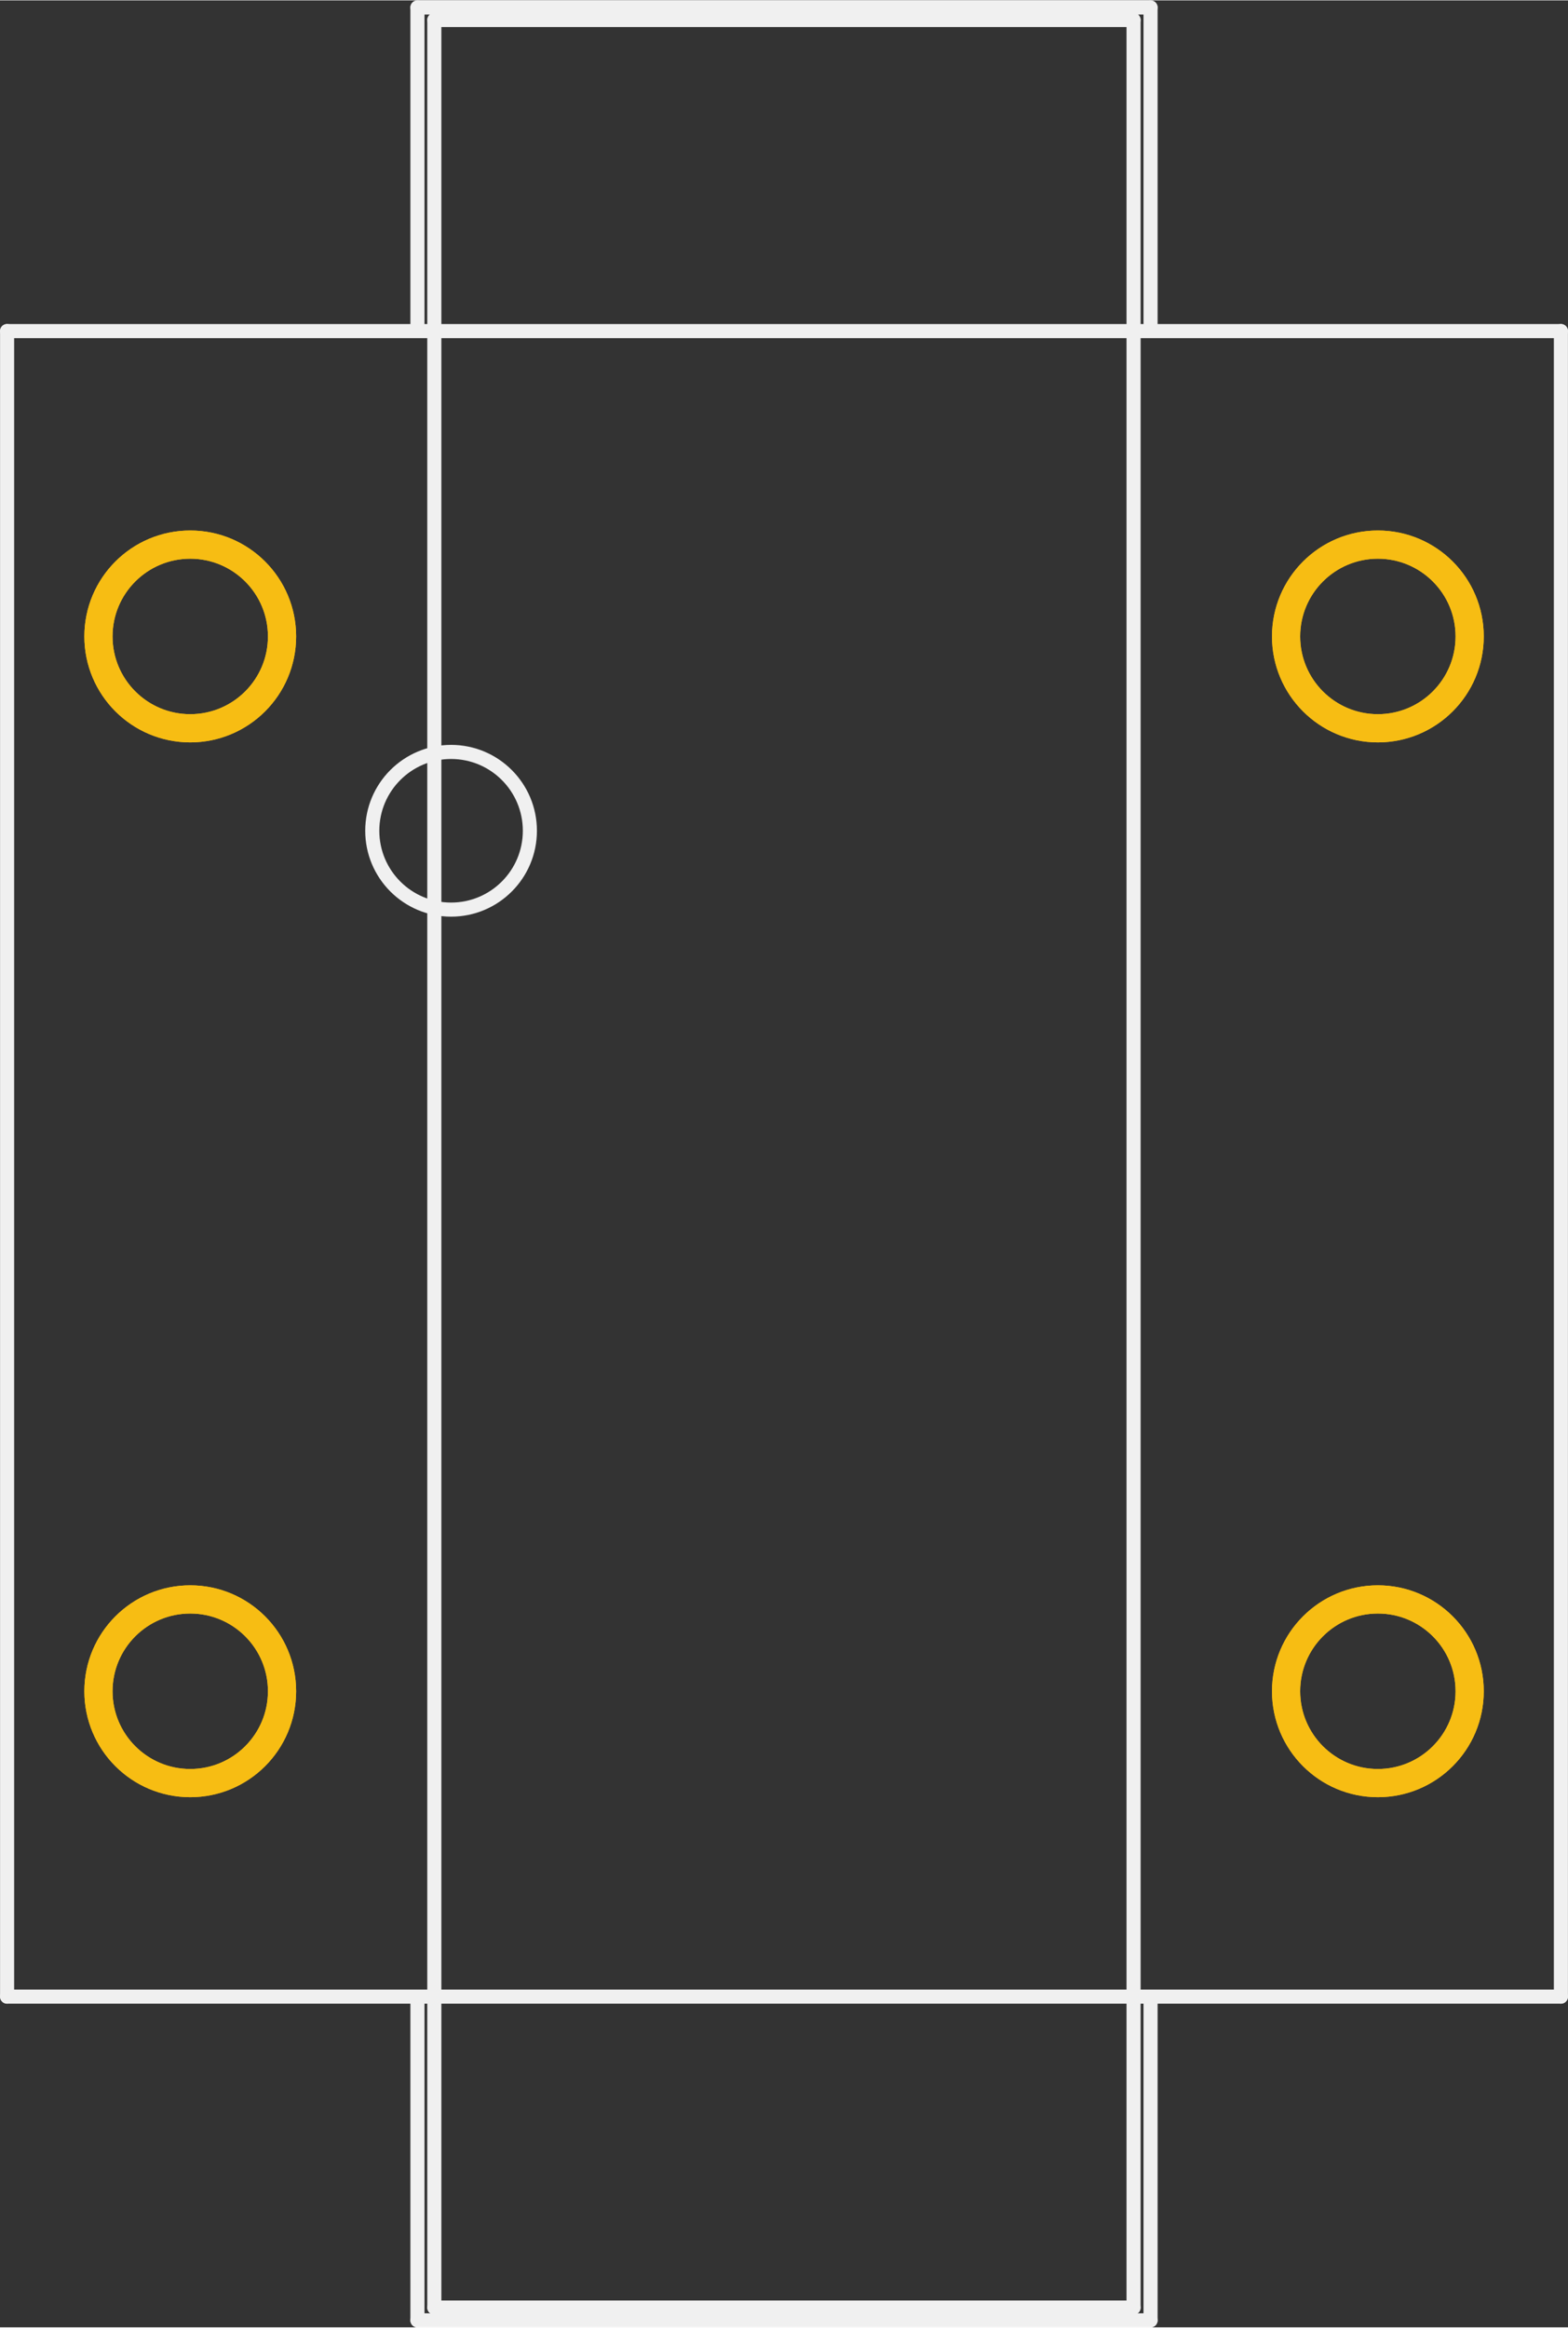 <?xml version='1.0' encoding='UTF-8' standalone='no'?>
<!-- Created with Fritzing (http://www.fritzing.org/) -->
<svg xmlns:svg='http://www.w3.org/2000/svg' xmlns='http://www.w3.org/2000/svg' version='1.2' baseProfile='tiny' x='0in' y='0in' width='0.556in' height='0.825in' viewBox='0 0 14.127 20.955' >
<rect x="0" y="0" width="14.127" height="20.955" fill="#333333" stroke="none"/>
<g id='copper1'>
<circle id='connector0pin' connectorname='4' cx='12.414' cy='5.728' r='0.827' stroke='#F7BD13' stroke-width='0.254' fill='none' />
<circle id='connector1pin' connectorname='1' cx='1.714' cy='5.728' r='0.827' stroke='#F7BD13' stroke-width='0.254' fill='none' />
<circle id='connector2pin' connectorname='2' cx='1.714' cy='15.227' r='0.827' stroke='#F7BD13' stroke-width='0.254' fill='none' />
<circle id='connector3pin' connectorname='3' cx='12.414' cy='15.227' r='0.827' stroke='#F7BD13' stroke-width='0.254' fill='none' />
<g id='copper0'>
<circle id='connector0pin' connectorname='4' cx='12.414' cy='5.728' r='0.827' stroke='#F7BD13' stroke-width='0.254' fill='none' />
<circle id='connector1pin' connectorname='1' cx='1.714' cy='5.728' r='0.827' stroke='#F7BD13' stroke-width='0.254' fill='none' />
<circle id='connector2pin' connectorname='2' cx='1.714' cy='15.227' r='0.827' stroke='#F7BD13' stroke-width='0.254' fill='none' />
<circle id='connector3pin' connectorname='3' cx='12.414' cy='15.227' r='0.827' stroke='#F7BD13' stroke-width='0.254' fill='none' />
</g>
</g>
<g id='silkscreen'>
<line x1='14.063' y1='2.978' x2='0.064' y2='2.978' stroke='#f0f0f0' stroke-width='0.127' stroke-linecap='round'/>
<line x1='0.064' y1='2.978' x2='0.064' y2='17.977' stroke='#f0f0f0' stroke-width='0.127' stroke-linecap='round'/>
<line x1='0.064' y1='17.977' x2='14.063' y2='17.977' stroke='#f0f0f0' stroke-width='0.127' stroke-linecap='round'/>
<line x1='14.063' y1='17.977' x2='14.063' y2='2.978' stroke='#f0f0f0' stroke-width='0.127' stroke-linecap='round'/>
<line x1='10.213' y1='0.177' x2='3.913' y2='0.177' stroke='#f0f0f0' stroke-width='0.127' stroke-linecap='round'/>
<line x1='3.913' y1='0.177' x2='3.913' y2='20.777' stroke='#f0f0f0' stroke-width='0.127' stroke-linecap='round'/>
<line x1='3.913' y1='20.777' x2='10.213' y2='20.777' stroke='#f0f0f0' stroke-width='0.127' stroke-linecap='round'/>
<line x1='10.213' y1='20.777' x2='10.213' y2='0.177' stroke='#f0f0f0' stroke-width='0.127' stroke-linecap='round'/>
<line x1='3.761' y1='2.934' x2='3.761' y2='0.064' stroke='#f0f0f0' stroke-width='0.127' stroke-linecap='round'/>
<line x1='3.761' y1='0.064' x2='10.366' y2='0.064' stroke='#f0f0f0' stroke-width='0.127' stroke-linecap='round'/>
<line x1='10.366' y1='0.064' x2='10.366' y2='2.959' stroke='#f0f0f0' stroke-width='0.127' stroke-linecap='round'/>
<line x1='3.761' y1='17.996' x2='3.761' y2='20.892' stroke='#f0f0f0' stroke-width='0.127' stroke-linecap='round'/>
<line x1='3.761' y1='20.892' x2='10.366' y2='20.892' stroke='#f0f0f0' stroke-width='0.127' stroke-linecap='round'/>
<line x1='10.366' y1='20.892' x2='10.366' y2='17.996' stroke='#f0f0f0' stroke-width='0.127' stroke-linecap='round'/>
<circle cx='4.064' cy='7.478' r='0.71' stroke='#f0f0f0' stroke-width='0.127' fill='none' />
</g>
</svg>
